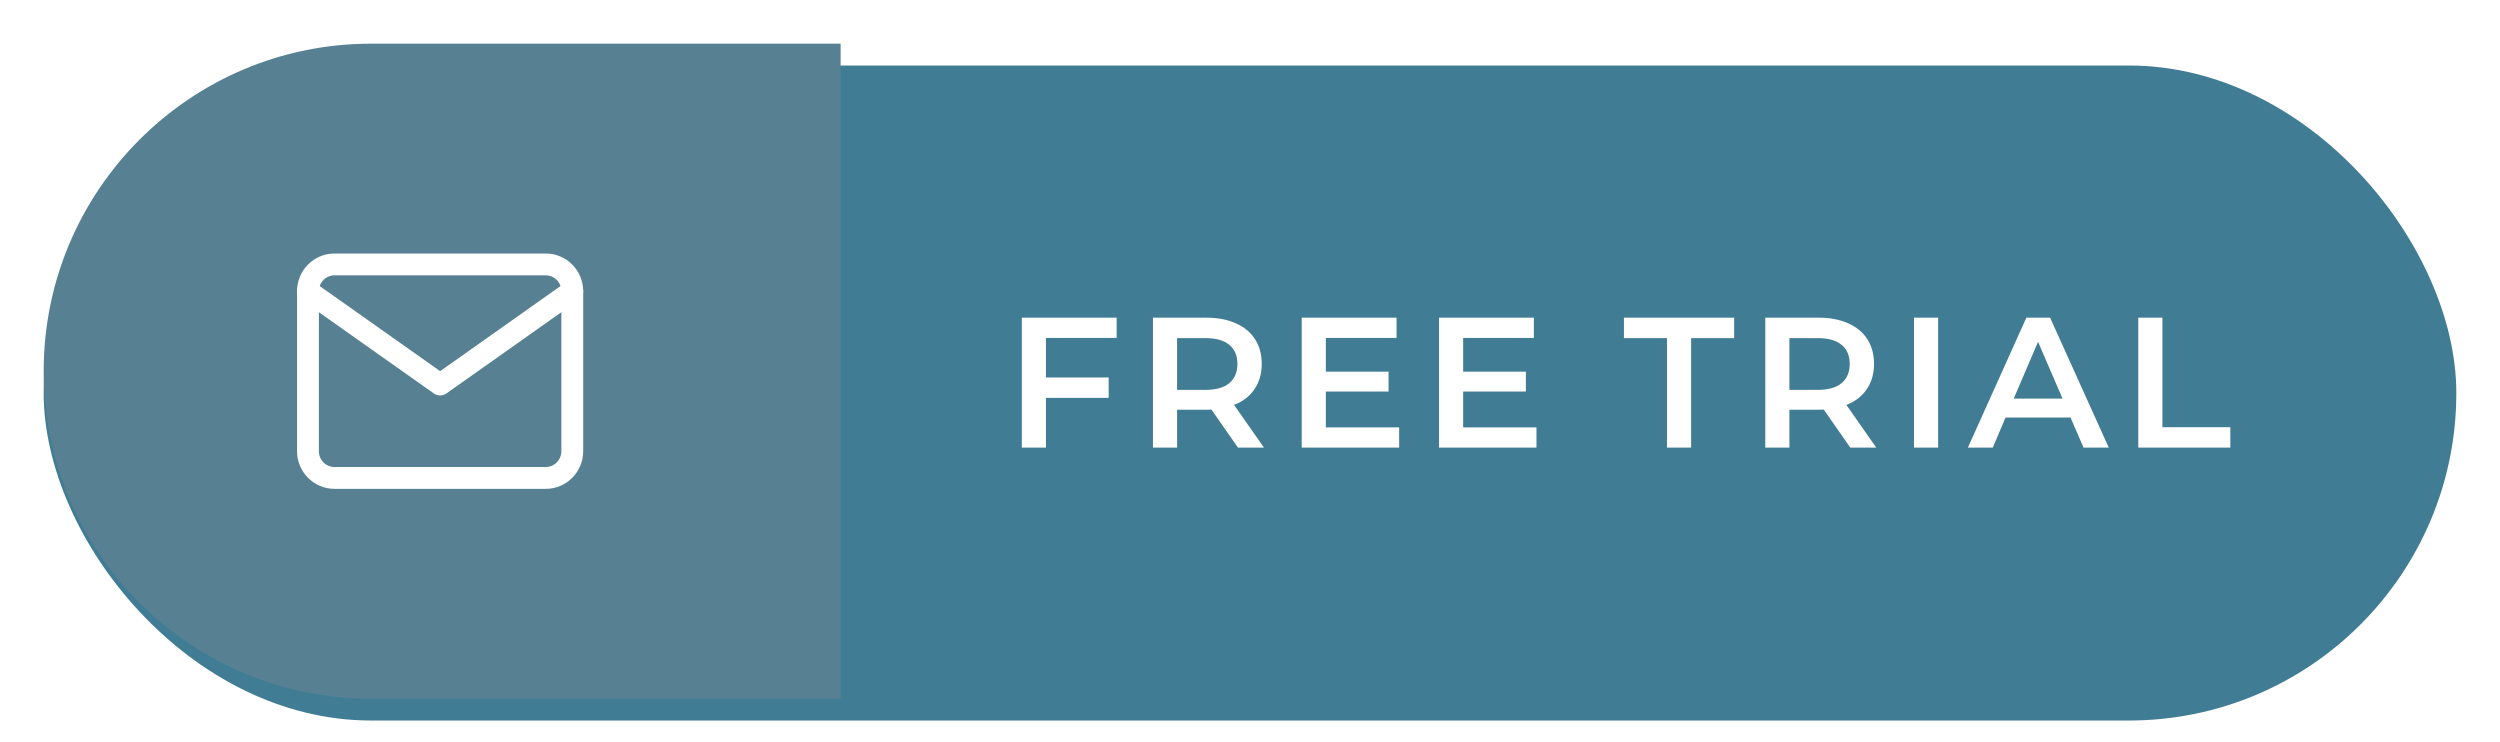 <svg width="229" height="68" viewBox="0 0 229 68" fill="none" xmlns="http://www.w3.org/2000/svg">
<g filter="url(#filter0_dd_875_1501)">
<rect x="4" y="4" width="221" height="60" rx="30" fill="#417C95"/>
</g>
<path d="M4 34C4 17.431 17.431 4 34 4H77V64H34C17.431 64 4 50.569 4 34V34Z" fill="#578193"/>
<path d="M95.808 30.953V34.574H101.554V36.444H95.808V41H93.598V29.1H102.285V30.953H95.808ZM113.398 41L110.967 37.515C110.865 37.526 110.712 37.532 110.508 37.532H107.822V41H105.612V29.1H110.508C111.54 29.1 112.435 29.27 113.194 29.61C113.965 29.95 114.554 30.437 114.962 31.072C115.37 31.707 115.574 32.46 115.574 33.333C115.574 34.228 115.353 34.999 114.911 35.645C114.481 36.291 113.857 36.773 113.041 37.09L115.778 41H113.398ZM113.347 33.333C113.347 32.574 113.098 31.99 112.599 31.582C112.101 31.174 111.37 30.97 110.406 30.97H107.822V35.713H110.406C111.37 35.713 112.101 35.509 112.599 35.101C113.098 34.682 113.347 34.092 113.347 33.333ZM128.162 39.147V41H119.237V29.1H127.924V30.953H121.447V34.047H127.193V35.866H121.447V39.147H128.162ZM140.74 39.147V41H131.815V29.1H140.502V30.953H134.025V34.047H139.771V35.866H134.025V39.147H140.74ZM152.696 30.97H148.752V29.1H158.85V30.97H154.906V41H152.696V30.97ZM169.485 41L167.054 37.515C166.952 37.526 166.799 37.532 166.595 37.532H163.909V41H161.699V29.1H166.595C167.626 29.1 168.522 29.27 169.281 29.61C170.052 29.95 170.641 30.437 171.049 31.072C171.457 31.707 171.661 32.46 171.661 33.333C171.661 34.228 171.44 34.999 170.998 35.645C170.567 36.291 169.944 36.773 169.128 37.09L171.865 41H169.485ZM169.434 33.333C169.434 32.574 169.185 31.99 168.686 31.582C168.187 31.174 167.456 30.97 166.493 30.97H163.909V35.713H166.493C167.456 35.713 168.187 35.509 168.686 35.101C169.185 34.682 169.434 34.092 169.434 33.333ZM175.324 29.1H177.534V41H175.324V29.1ZM189.66 38.246H183.71L182.537 41H180.259L185.614 29.1H187.79L193.162 41H190.85L189.66 38.246ZM188.929 36.512L186.685 31.31L184.458 36.512H188.929ZM195.866 29.1H198.076V39.13H204.298V41H195.866V29.1Z" fill="white"/>
<g clip-path="url(#clip0_875_1501)">
<path d="M30.631 24.222H50C51.331 24.222 52.421 25.322 52.421 26.667V41.333C52.421 42.678 51.331 43.778 50 43.778H30.631C29.3 43.778 28.21 42.678 28.21 41.333V26.667C28.21 25.322 29.3 24.222 30.631 24.222Z" stroke="white" stroke-width="2" stroke-linecap="round" stroke-linejoin="round"/>
<path d="M52.421 26.667L40.316 35.222L28.21 26.667" stroke="white" stroke-width="2" stroke-linecap="round" stroke-linejoin="round"/>
</g>
<defs>
<filter id="filter0_dd_875_1501" x="0" y="0" width="229" height="68" filterUnits="userSpaceOnUse" color-interpolation-filters="sRGB">
<feFlood flood-opacity="0" result="BackgroundImageFix"/>
<feColorMatrix in="SourceAlpha" type="matrix" values="0 0 0 0 0 0 0 0 0 0 0 0 0 0 0 0 0 0 127 0" result="hardAlpha"/>
<feOffset dy="2"/>
<feGaussianBlur stdDeviation="1"/>
<feComposite in2="hardAlpha" operator="out"/>
<feColorMatrix type="matrix" values="0 0 0 0 0 0 0 0 0 0 0 0 0 0 0 0 0 0 0.05 0"/>
<feBlend mode="normal" in2="BackgroundImageFix" result="effect1_dropShadow_875_1501"/>
<feColorMatrix in="SourceAlpha" type="matrix" values="0 0 0 0 0 0 0 0 0 0 0 0 0 0 0 0 0 0 127 0" result="hardAlpha"/>
<feOffset/>
<feGaussianBlur stdDeviation="2"/>
<feComposite in2="hardAlpha" operator="out"/>
<feColorMatrix type="matrix" values="0 0 0 0 0 0 0 0 0 0 0 0 0 0 0 0 0 0 0.1 0"/>
<feBlend mode="normal" in2="effect1_dropShadow_875_1501" result="effect2_dropShadow_875_1501"/>
<feBlend mode="normal" in="SourceGraphic" in2="effect2_dropShadow_875_1501" result="shape"/>
</filter>
<clipPath id="clip0_875_1501">
<rect width="26.632" height="22" fill="white" transform="translate(27 23)"/>
</clipPath>
</defs>
</svg>
